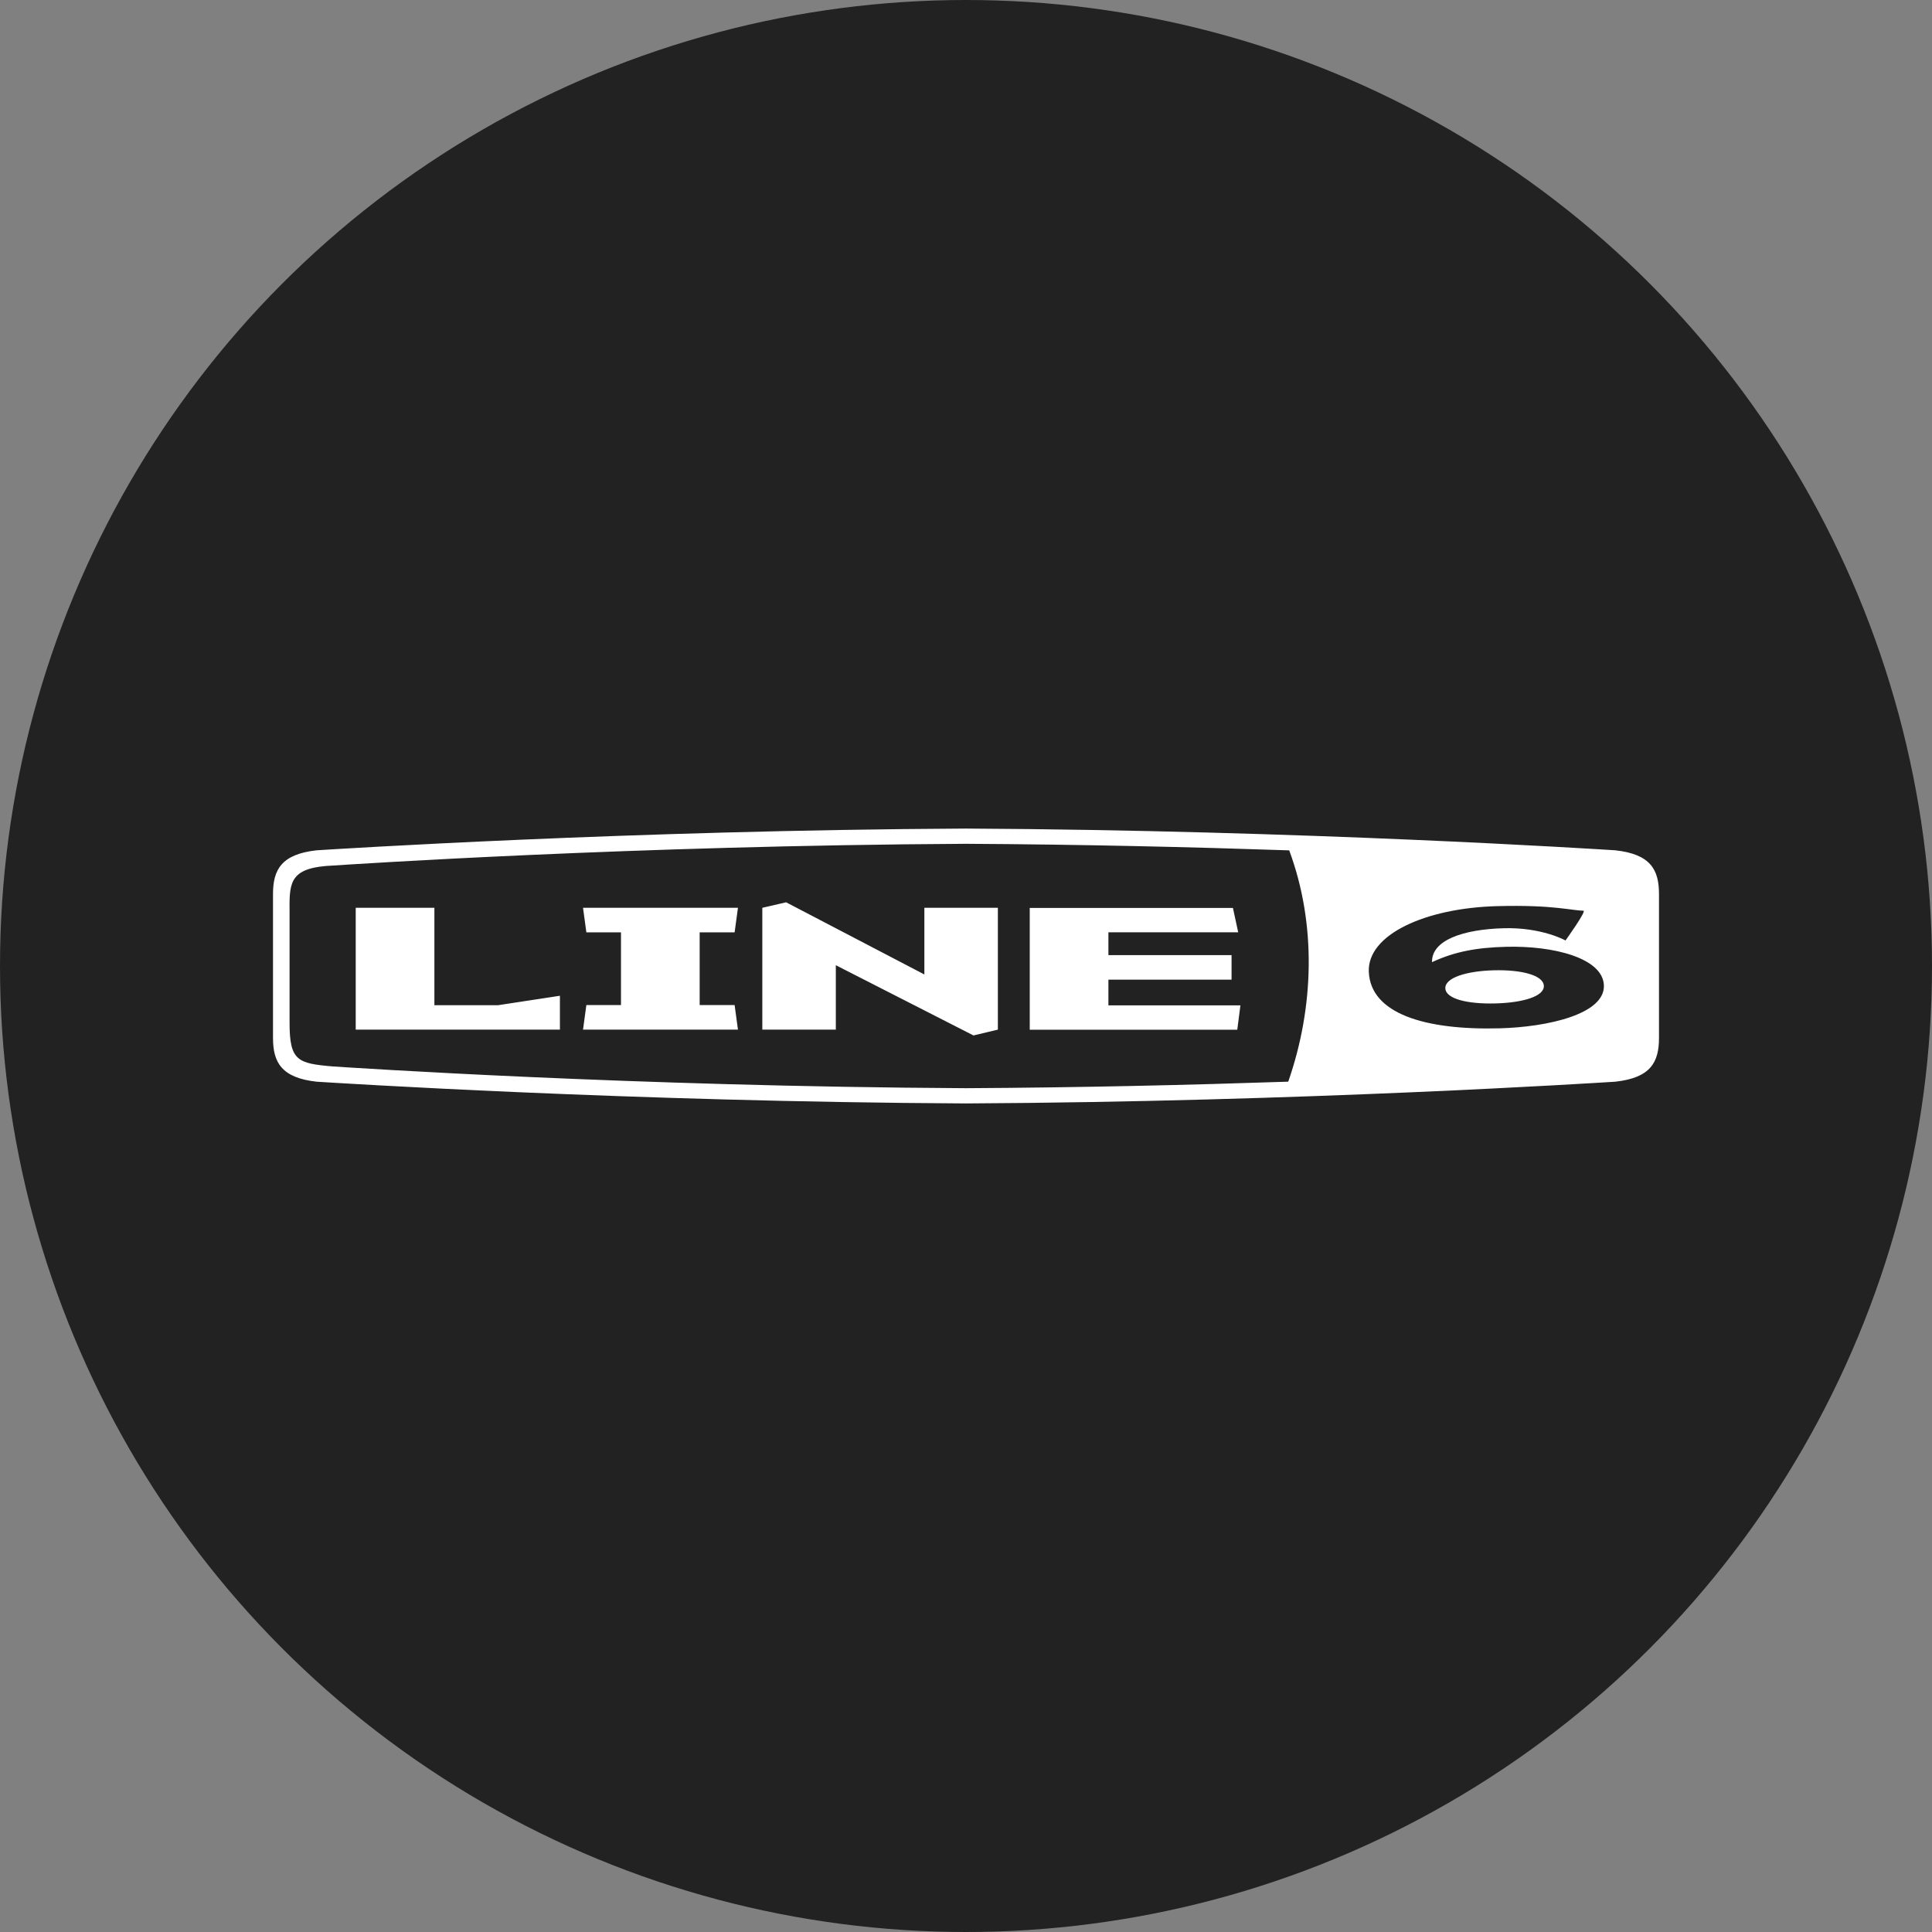 <svg xmlns="http://www.w3.org/2000/svg" viewBox="0 0 1024 1024">
   <rect x="0" y="0" width="1024" height="1024" fill="#808080" stroke="none"/>
   <circle cx="512" cy="512" r="512" style="fill:#222"/>
   <path d="M167.877 573.325c9.455.587 165.943 10.611 344.12 11.519 178.177-.908 334.672-10.932 344.127-11.52 18.786-2.045 23.177-10.375 23.177-23.177v-76.294c0-12.803-4.391-21.132-23.177-23.178-9.455-.587-165.944-10.611-344.12-11.519-178.178.908-334.672 10.932-344.127 11.52-18.786 2.045-23.178 10.374-23.178 23.177v76.294c0 12.802 4.392 21.132 23.178 23.178zm650.392-50.832c-.261-5.654-12.041-8.597-26.516-8.215-14.478.38-25.957 3.932-25.692 9.586.26 5.654 12.028 8.355 26.506 7.976 14.475-.383 25.966-3.696 25.702-9.347zm20.965-39.813c1.899-.05-9.483 15.787-9.483 15.787s-12.446-7.018-32.618-6.49c-21.596.569-38.436 6.31-38.134 17.984 12.097-5.616 23.64-7.727 39.303-8.14 24.918-.653 51.123 5.88 51.792 20.315.711 15.398-29.86 22.223-55.251 22.892-40.109 1.053-68.328-7.96-69.341-29.851-.927-19.967 30.267-33.914 68-34.905 14.951-.395 25.196.18 32.357.954 7.168.774 11.24 1.51 13.375 1.454zM657.45 532.853h-69.968v-13.608h65.272v-13.017h-65.272v-12.085h68.793l-2.804-12.93H545.783v64.57h109.996zM515.969 548.81l12.92-3.086v-64.57h-38.96v35.328l-73.266-38.243-12.62 2.915v64.57h38.961V511.58zm-205.187-54.642h18.354v38.542h-18.354l-1.766 13.014h82.113l-1.766-13.014h-18.528v-38.542h18.528l1.766-13.014h-82.113zm-14.015 51.556v-17.947l-32.875 5.017h-33.656v-51.64h-41.7v64.57h75.356zm386.022 27.585c-50.894 1.722-109.523 3.127-170.777 3.456-177.319-.948-325.943-10.925-335.364-11.51-18.898-1.594-23.175-2.9-23.175-23.177v-60.156c-.177-15.065.842-22.227 23.175-23.178 9.42-.584 158.045-10.561 335.364-11.51 61.462.33 120.278 1.744 171.293 3.476 14.562 39.19 13.166 83.349-.516 122.6z" style="fill:#fff"/>
</svg>
